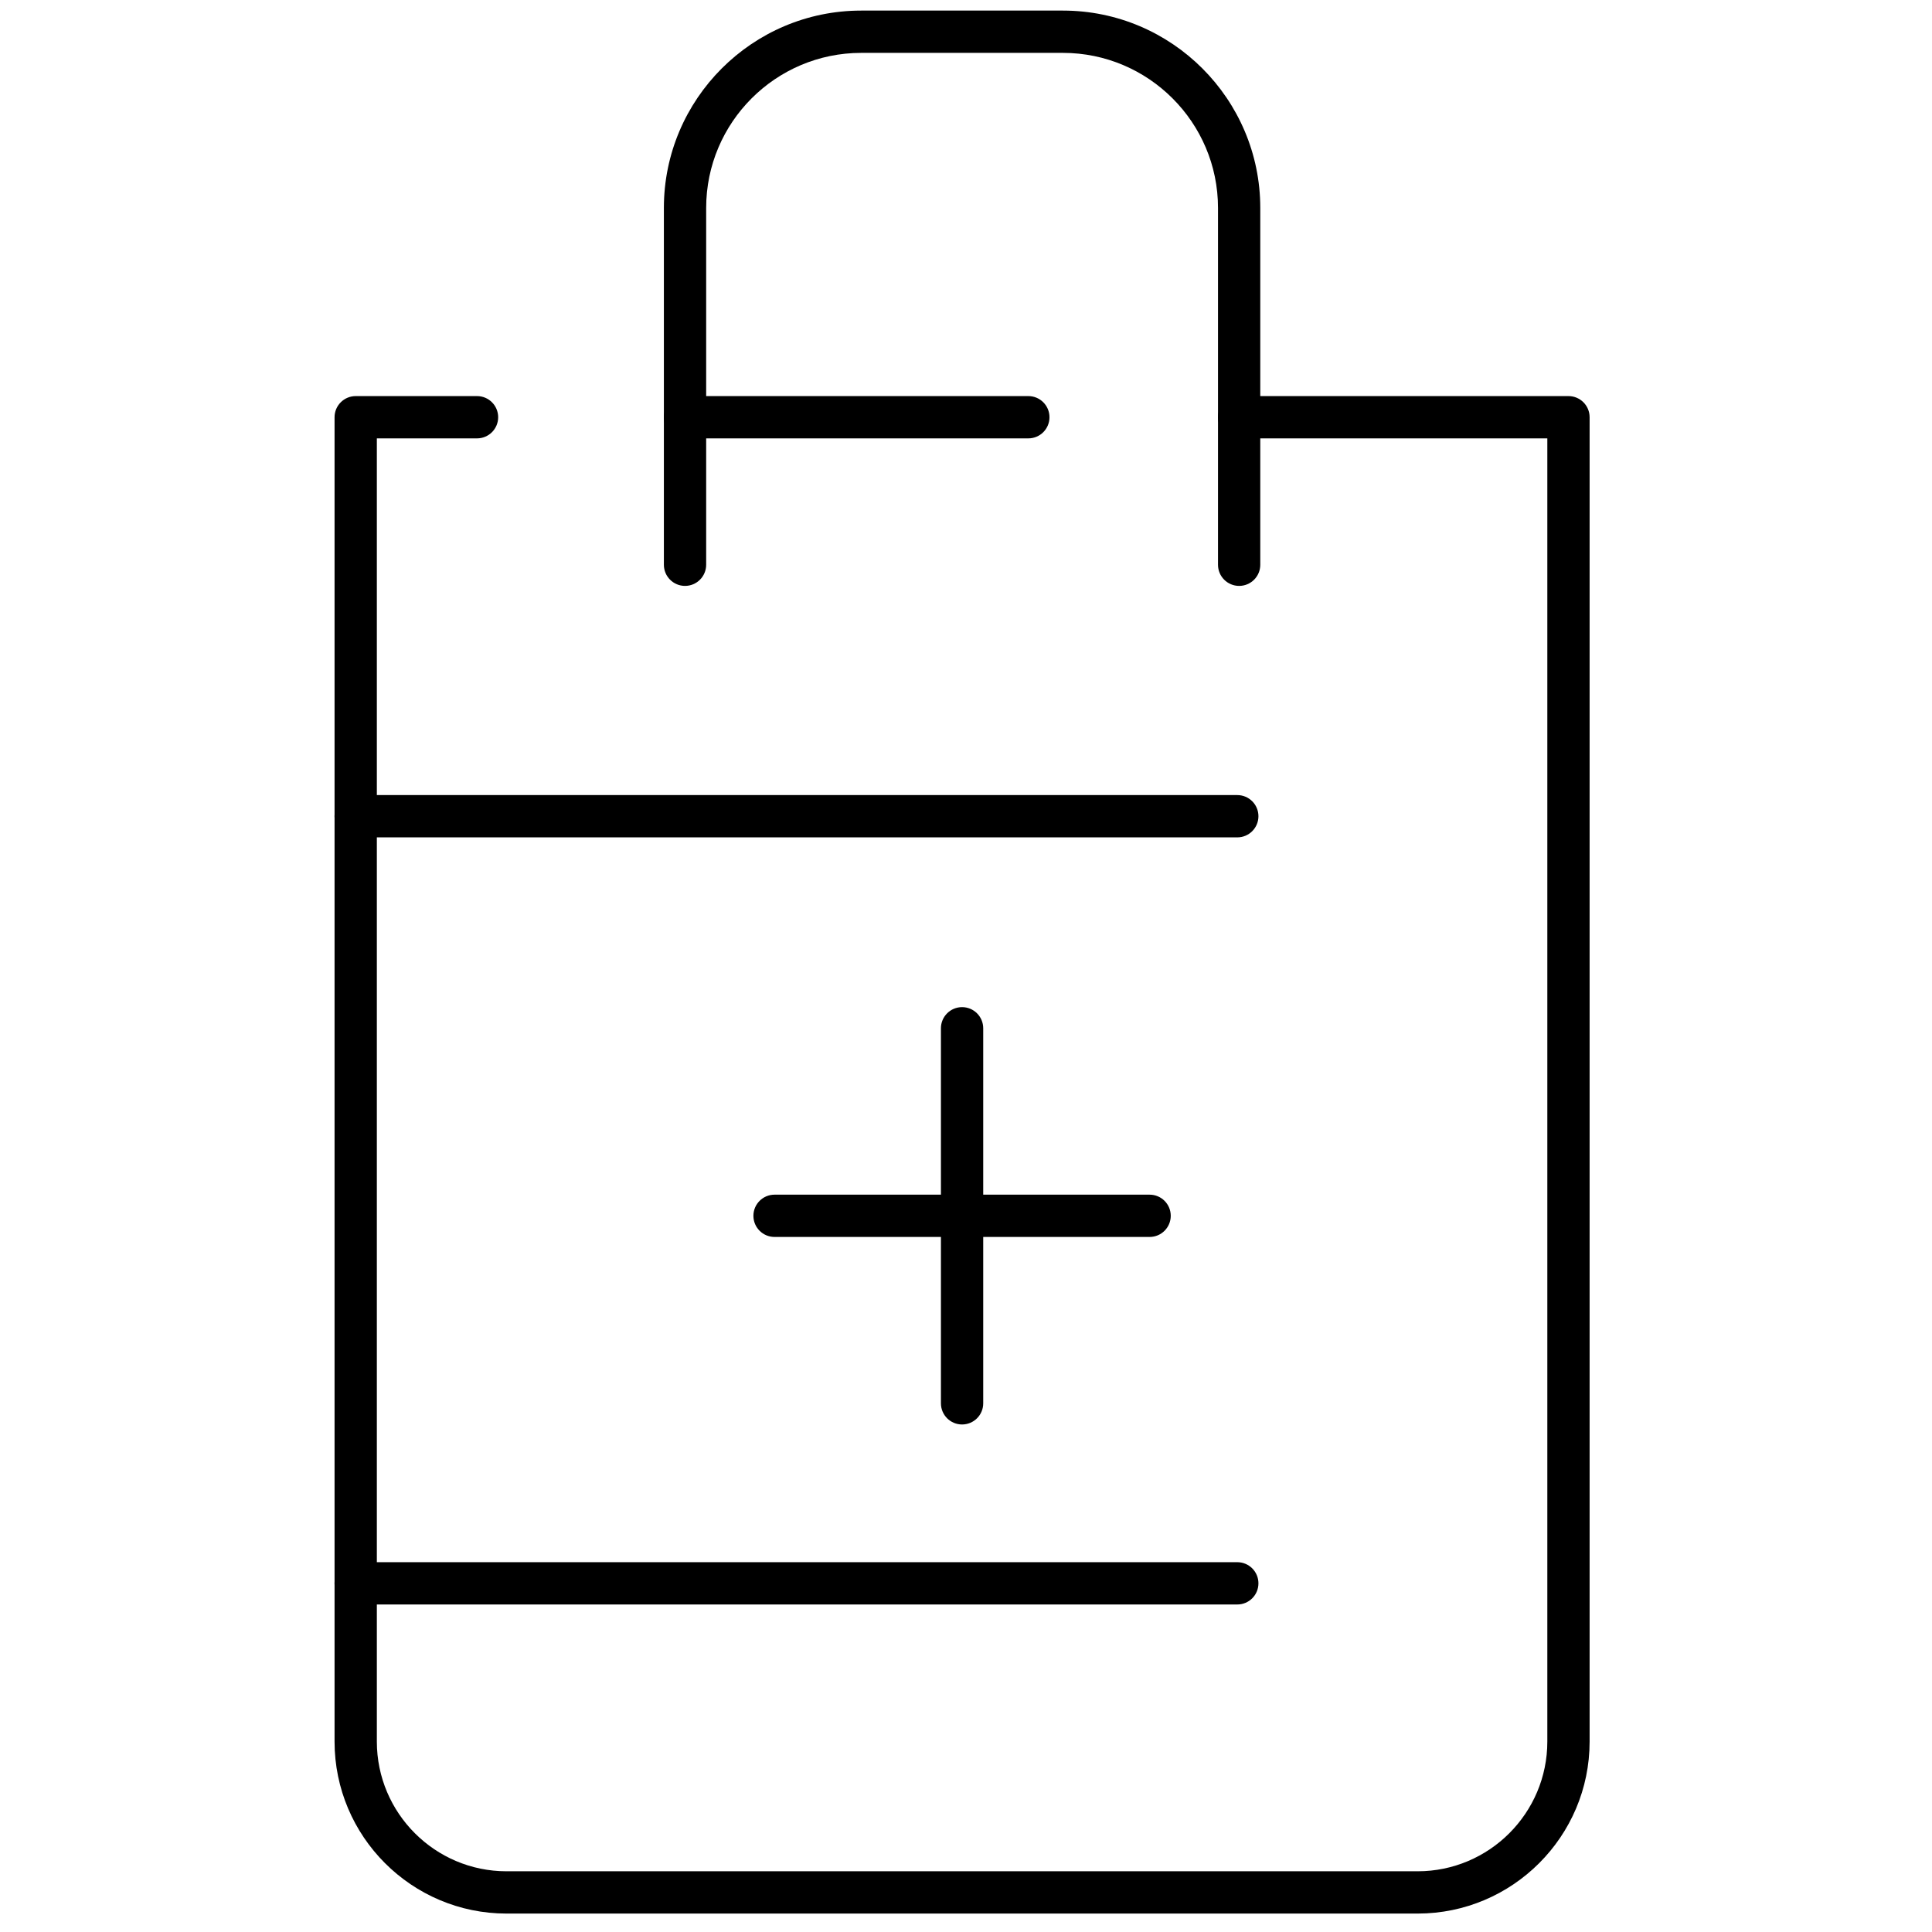 <?xml version="1.0" standalone="no"?>
<!DOCTYPE svg PUBLIC "-//W3C//DTD SVG 1.0//EN" "http://www.w3.org/TR/2001/REC-SVG-20010904/DTD/svg10.dtd">
<svg xmlns="http://www.w3.org/2000/svg" xmlns:xlink="http://www.w3.org/1999/xlink" id="body_1" width="38" height="38">

<g transform="matrix(0.148 0 0 0.148 0 0)">
	<g transform="matrix(2.81 0 0 2.81 1.407 1.407)">
        <path transform="matrix(1 0 0 1 0 0)"  d="M66.546 90L23.455 90C 18.97 90 15.322 86.352 15.322 81.866L15.322 81.866L15.322 19.232C 15.322 18.68 15.77 18.232 16.322 18.232L16.322 18.232L22.06 18.232C 22.612 18.232 23.06 18.68 23.06 19.232C 23.06 19.784 22.612 20.232 22.06 20.232L22.06 20.232L17.322 20.232L17.322 81.866C 17.322 85.248 20.073 88 23.455 88L23.455 88L66.546 88C 69.928 88 72.679 85.248 72.679 81.866L72.679 81.866L72.679 20.232L58.104 20.232C 57.551 20.232 57.104 19.784 57.104 19.232C 57.104 18.68 57.551 18.232 58.104 18.232L58.104 18.232L73.679 18.232C 74.232 18.232 74.679 18.68 74.679 19.232L74.679 19.232L74.679 81.866C 74.679 86.352 71.03 90 66.546 90z" stroke="none" fill="#000000" fill-rule="nonzero" />
        <path transform="matrix(1 0 0 1 0 0)"  d="M58.017 39.102L16.321 39.102C 15.769 39.102 15.321 38.654 15.321 38.102C 15.321 37.55 15.769 37.102 16.321 37.102L16.321 37.102L58.016 37.102C 58.569 37.102 59.016 37.55 59.016 38.102C 59.016 38.654 58.569 39.102 58.017 39.102z" stroke="none" fill="#000000" fill-rule="nonzero" />
        <path transform="matrix(1 0 0 1 0 0)"  d="M58.104 27.209C 57.551 27.209 57.104 26.761 57.104 26.209L57.104 26.209L57.104 9.333C 57.104 5.29 53.813 2 49.77 2L49.77 2L40.23 2C 36.187 2 32.897 5.29 32.897 9.333L32.897 9.333L32.897 26.209C 32.897 26.761 32.449 27.209 31.897 27.209C 31.345 27.209 30.897 26.761 30.897 26.209L30.897 26.209L30.897 9.333C 30.897 4.187 35.084 0 40.23 0L40.23 0L49.769 0C 54.915 0 59.103 4.187 59.103 9.333L59.103 9.333L59.103 26.209C 59.104 26.762 58.656 27.209 58.104 27.209z" stroke="none" fill="#000000" fill-rule="nonzero" />
        <path transform="matrix(1 0 0 1 0 0)"  d="M48.134 20.232L31.897 20.232C 31.345 20.232 30.897 19.784 30.897 19.232C 30.897 18.68 31.345 18.232 31.897 18.232L31.897 18.232L48.134 18.232C 48.687 18.232 49.134 18.68 49.134 19.232C 49.134 19.784 48.687 20.232 48.134 20.232z" stroke="none" fill="#000000" fill-rule="nonzero" />
        <path transform="matrix(1 0 0 1 0 0)"  d="M58.017 75.382L16.321 75.382C 15.769 75.382 15.321 74.935 15.321 74.382C 15.321 73.829 15.769 73.382 16.321 73.382L16.321 73.382L58.016 73.382C 58.569 73.382 59.016 73.829 59.016 74.382C 59.016 74.935 58.569 75.382 58.017 75.382z" stroke="none" fill="#000000" fill-rule="nonzero" />
        <path transform="matrix(1 0 0 1 0 0)"  d="M45 66.869C 44.448 66.869 44 66.422 44 65.869L44 65.869L44 48.131C 44 47.578 44.448 47.131 45 47.131C 45.552 47.131 46 47.578 46 48.131L46 48.131L46 65.869C 46 66.422 45.552 66.869 45 66.869z" stroke="none" fill="#000000" fill-rule="nonzero" />
        <path transform="matrix(1 0 0 1 0 0)"  d="M53.869 58L36.131 58C 35.579 58 35.131 57.553 35.131 57C 35.131 56.447 35.579 56 36.131 56L36.131 56L53.869 56C 54.422 56 54.869 56.447 54.869 57C 54.869 57.553 54.422 58 53.869 58z" stroke="none" fill="#000000" fill-rule="nonzero" />
	</g>
</g>
</svg>
